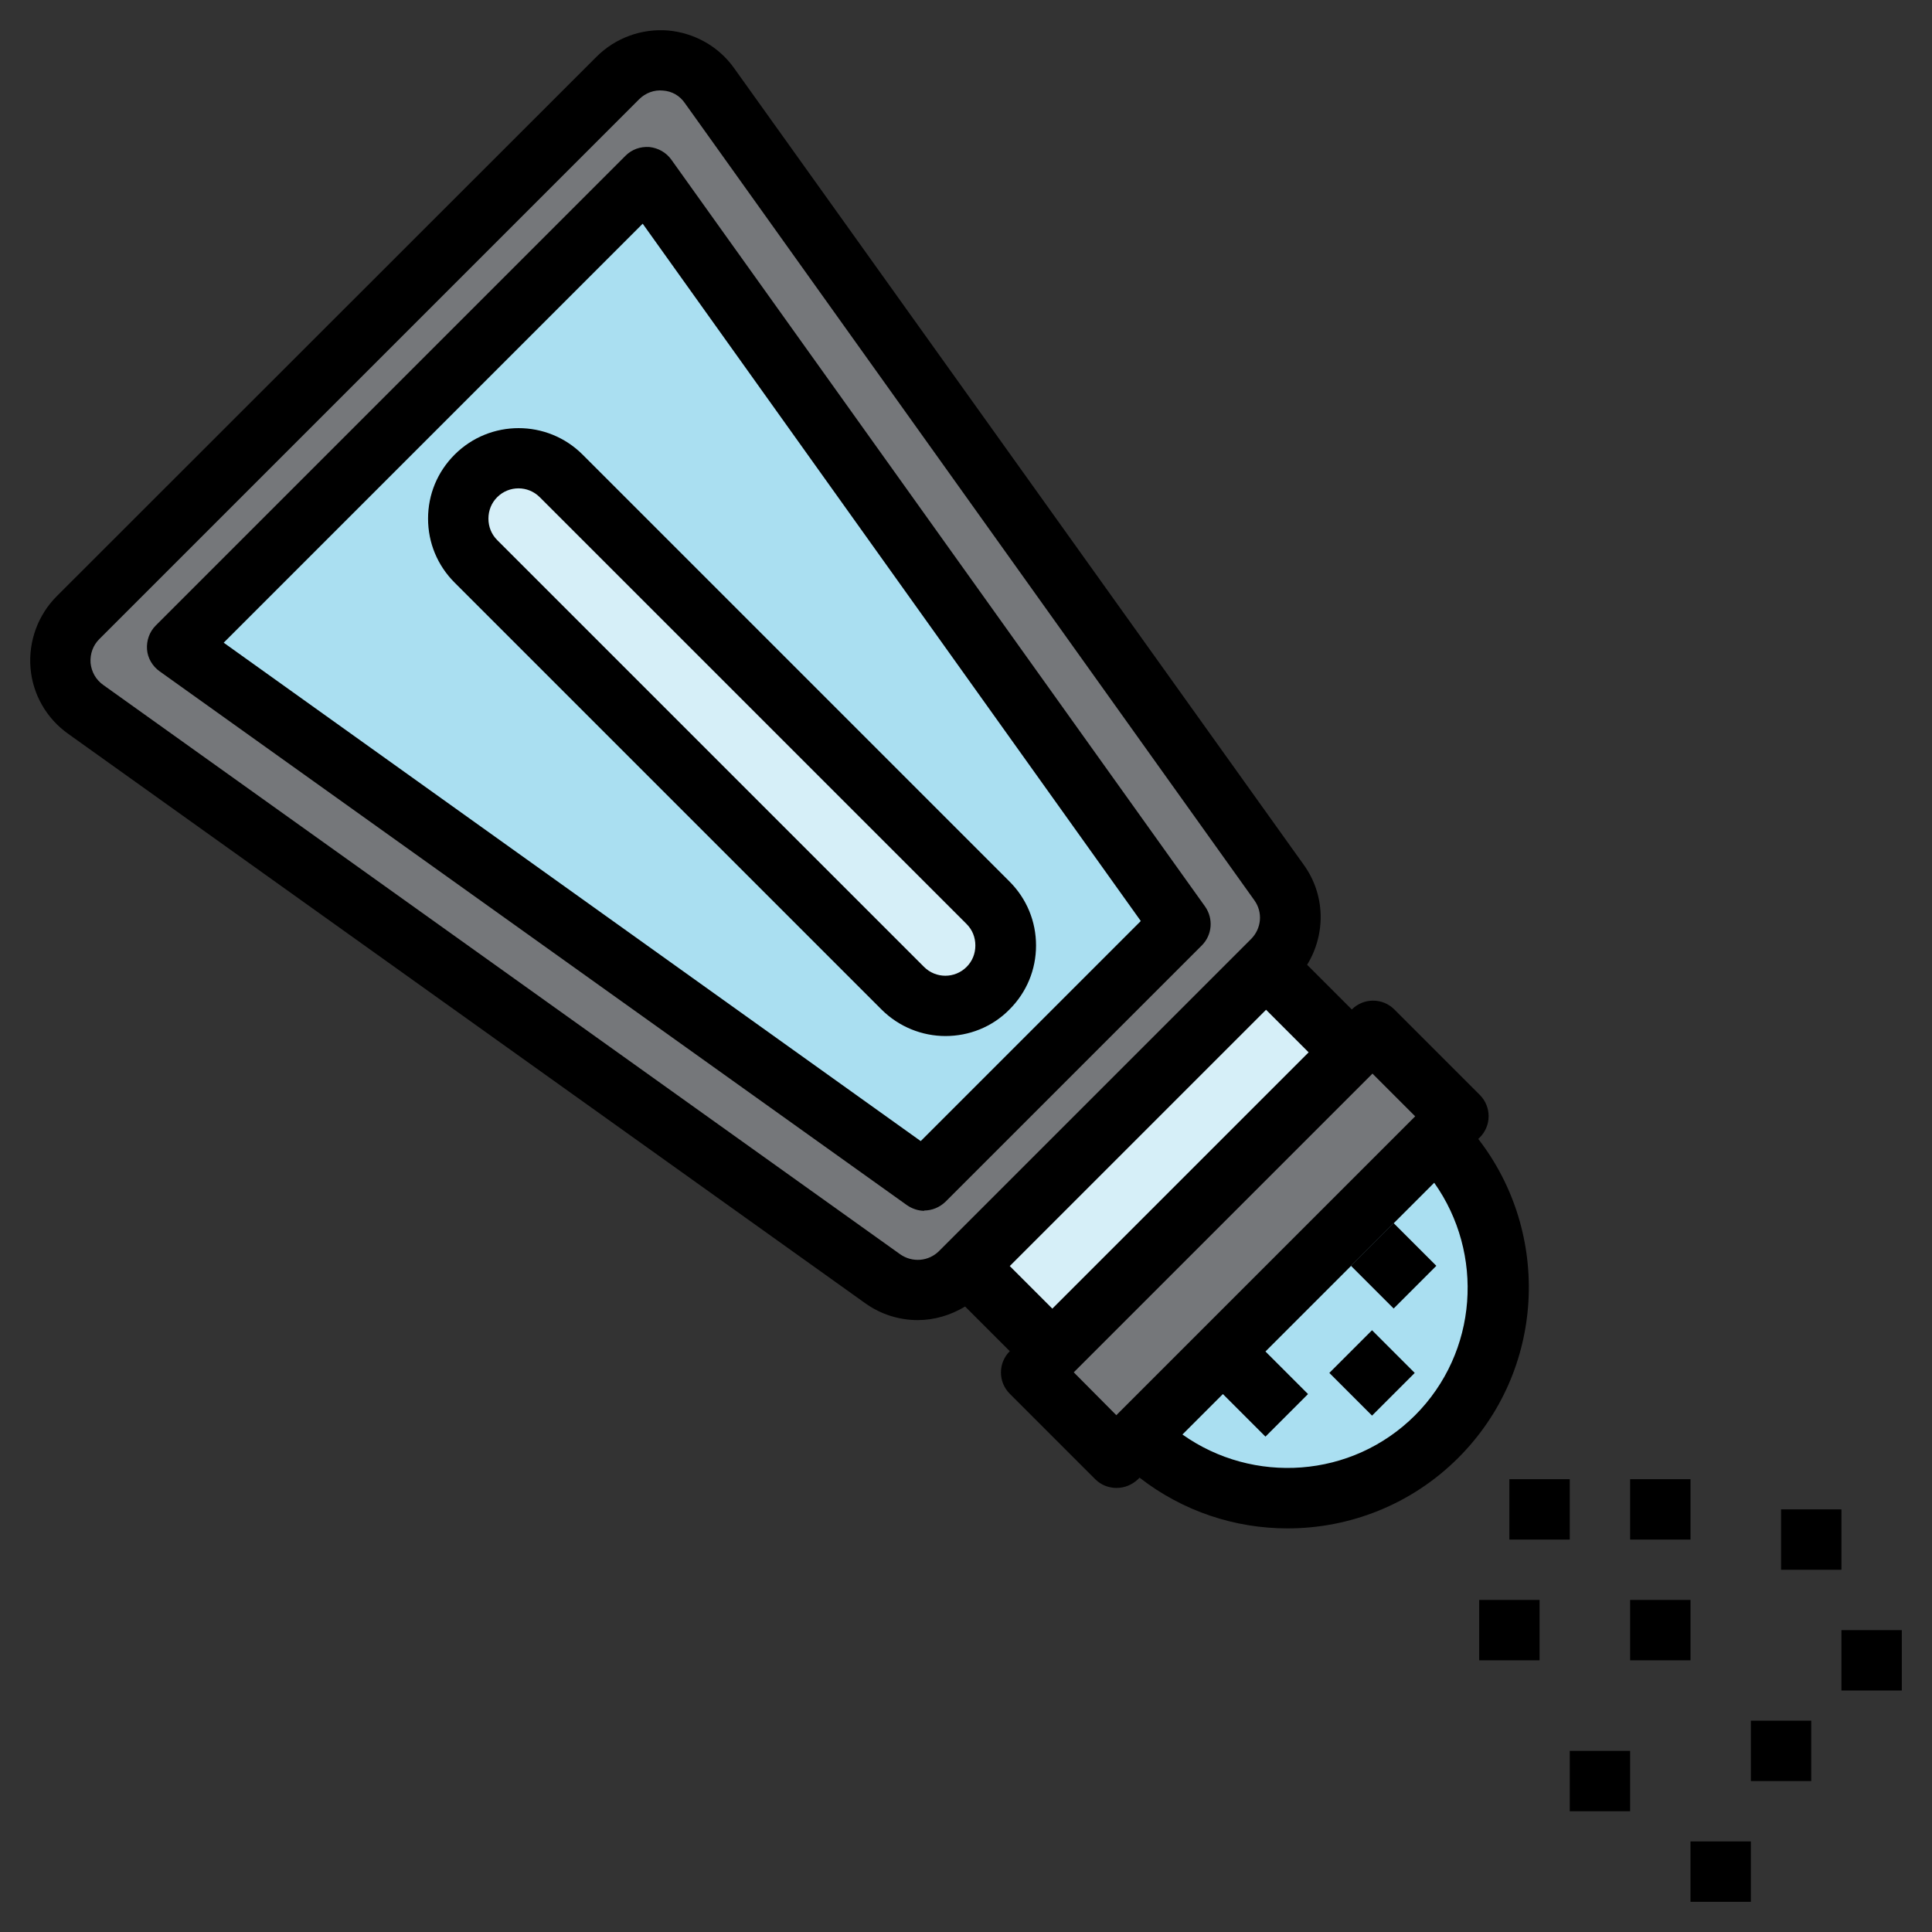 <svg id="a" height="512" viewBox="0 0 64 64" width="512" xmlns="http://www.w3.org/2000/svg"><rect x="0" y="0" width="64" height="64" fill="#333333" stroke="none"/><path d="m47.59 37.69c2.73 2.73 2.73 7.17 0 9.9s-7.17 2.73-9.9 0" fill="#aadff1"/><path d="m2.59 20.46 17.87-17.87c.87-.87 2.32-.75 3.04.25l18.86 26.4c.57.8.48 1.89-.21 2.58l-10.33 10.33c-.69.69-1.78.78-2.58.21l-26.4-18.86c-1.01-.72-1.13-2.17-.25-3.04z" fill="#75777a"/><path d="m5.87 21.42 15.55-15.55 17.68 24.74-8.49 8.49z" fill="#aadff1"/><rect fill="#d6eff8" height="24" rx="2" transform="matrix(.707 -.707 .707 .707 -10.05 24.25)" width="4" x="22.25" y="12.25"/><path d="m32.03 41.93 2.83 2.83 9.9-9.9-2.83-2.83" fill="#d6eff8"/><path d="m33.22 39.22h16v4h-16z" fill="#75777a" transform="matrix(-.707 .707 -.707 -.707 99.52 41.22)"/><path d="m44.46 44.46h2v2h-2z" transform="matrix(.707 -.707 .707 .707 -18.83 45.48)"/><path d="m45.17 40.93h2v2h-2z" transform="matrix(.707 -.707 .707 .707 -16.12 44.93)"/><path d="m50 49h2v2h-2z"/><path d="m49 53h2v2h-2z"/><path d="m54 49h2v2h-2z"/><path d="m54 53h2v2h-2z"/><path d="m52 58h2v2h-2z"/><path d="m56 61h2v2h-2z"/><path d="m61 54h2v2h-2z"/><path d="m59 50h2v2h-2z"/><path d="m58 57h2v2h-2z"/><path d="m30.4 43.73c.55 0 1.09-.16 1.57-.45l1.48 1.48c-.39.39-.39 1.02 0 1.41l2.83 2.83c.19.19.44.29.71.29s.52-.11.71-.29l.05-.05c1.44 1.12 3.17 1.68 4.9 1.68 2.05 0 4.1-.78 5.66-2.34 2.88-2.88 3.09-7.42.66-10.56l.05-.05c.39-.39.39-1.02 0-1.41l-2.83-2.83c-.39-.39-1.02-.39-1.41 0l-1.48-1.48c.62-1.01.61-2.31-.11-3.31l-18.87-26.39c-.51-.72-1.31-1.17-2.19-1.25-.87-.07-1.74.24-2.37.87l-17.88 17.87c-.62.62-.94 1.49-.87 2.37s.53 1.68 1.25 2.19l26.4 18.86c.53.38 1.14.56 1.74.56zm16.48 3.15c-2.1 2.1-5.37 2.3-7.71.64l1.34-1.34 1.41 1.41 1.41-1.41-1.41-1.41 5.59-5.59c1.66 2.34 1.46 5.61-.64 7.71zm-1.41-11.31 1.41 1.41-9.9 9.9-1.41-1.42 9.9-9.9zm-2.12-.71-8.49 8.49-1.41-1.41 8.49-8.49zm-40.35-12.9c-.02-.3.08-.58.29-.79l17.88-17.88c.21-.21.5-.32.79-.29.3.02.56.17.73.42l18.86 26.4c.29.4.24.94-.11 1.29l-10.33 10.33c-.35.35-.89.39-1.29.11l-26.4-18.86c-.24-.17-.39-.43-.42-.73z"/><path d="m30.61 40.1c.26 0 .51-.1.71-.29l8.49-8.49c.35-.35.39-.89.11-1.29l-17.68-24.74c-.17-.24-.44-.39-.73-.42-.3-.02-.58.08-.79.29l-15.56 15.56c-.21.21-.31.5-.29.79s.18.56.42.73l24.75 17.68c.17.12.38.19.58.19zm-9.32-32.69 16.5 23.1-7.29 7.29-23.09-16.51z"/><path d="m33.44 33.44c.57-.57.88-1.32.88-2.12s-.31-1.55-.88-2.12l-14.14-14.14c-1.17-1.17-3.07-1.17-4.24 0-.57.57-.88 1.32-.88 2.12s.31 1.55.88 2.12l14.14 14.14c.58.58 1.35.88 2.12.88s1.54-.29 2.12-.88zm-2.83-1.41-14.14-14.14c-.19-.19-.29-.44-.29-.71s.1-.52.29-.71c.39-.39 1.02-.39 1.41 0l14.14 14.14c.19.19.29.44.29.71s-.1.52-.29.71c-.39.39-1.02.39-1.41 0z"/></svg>
